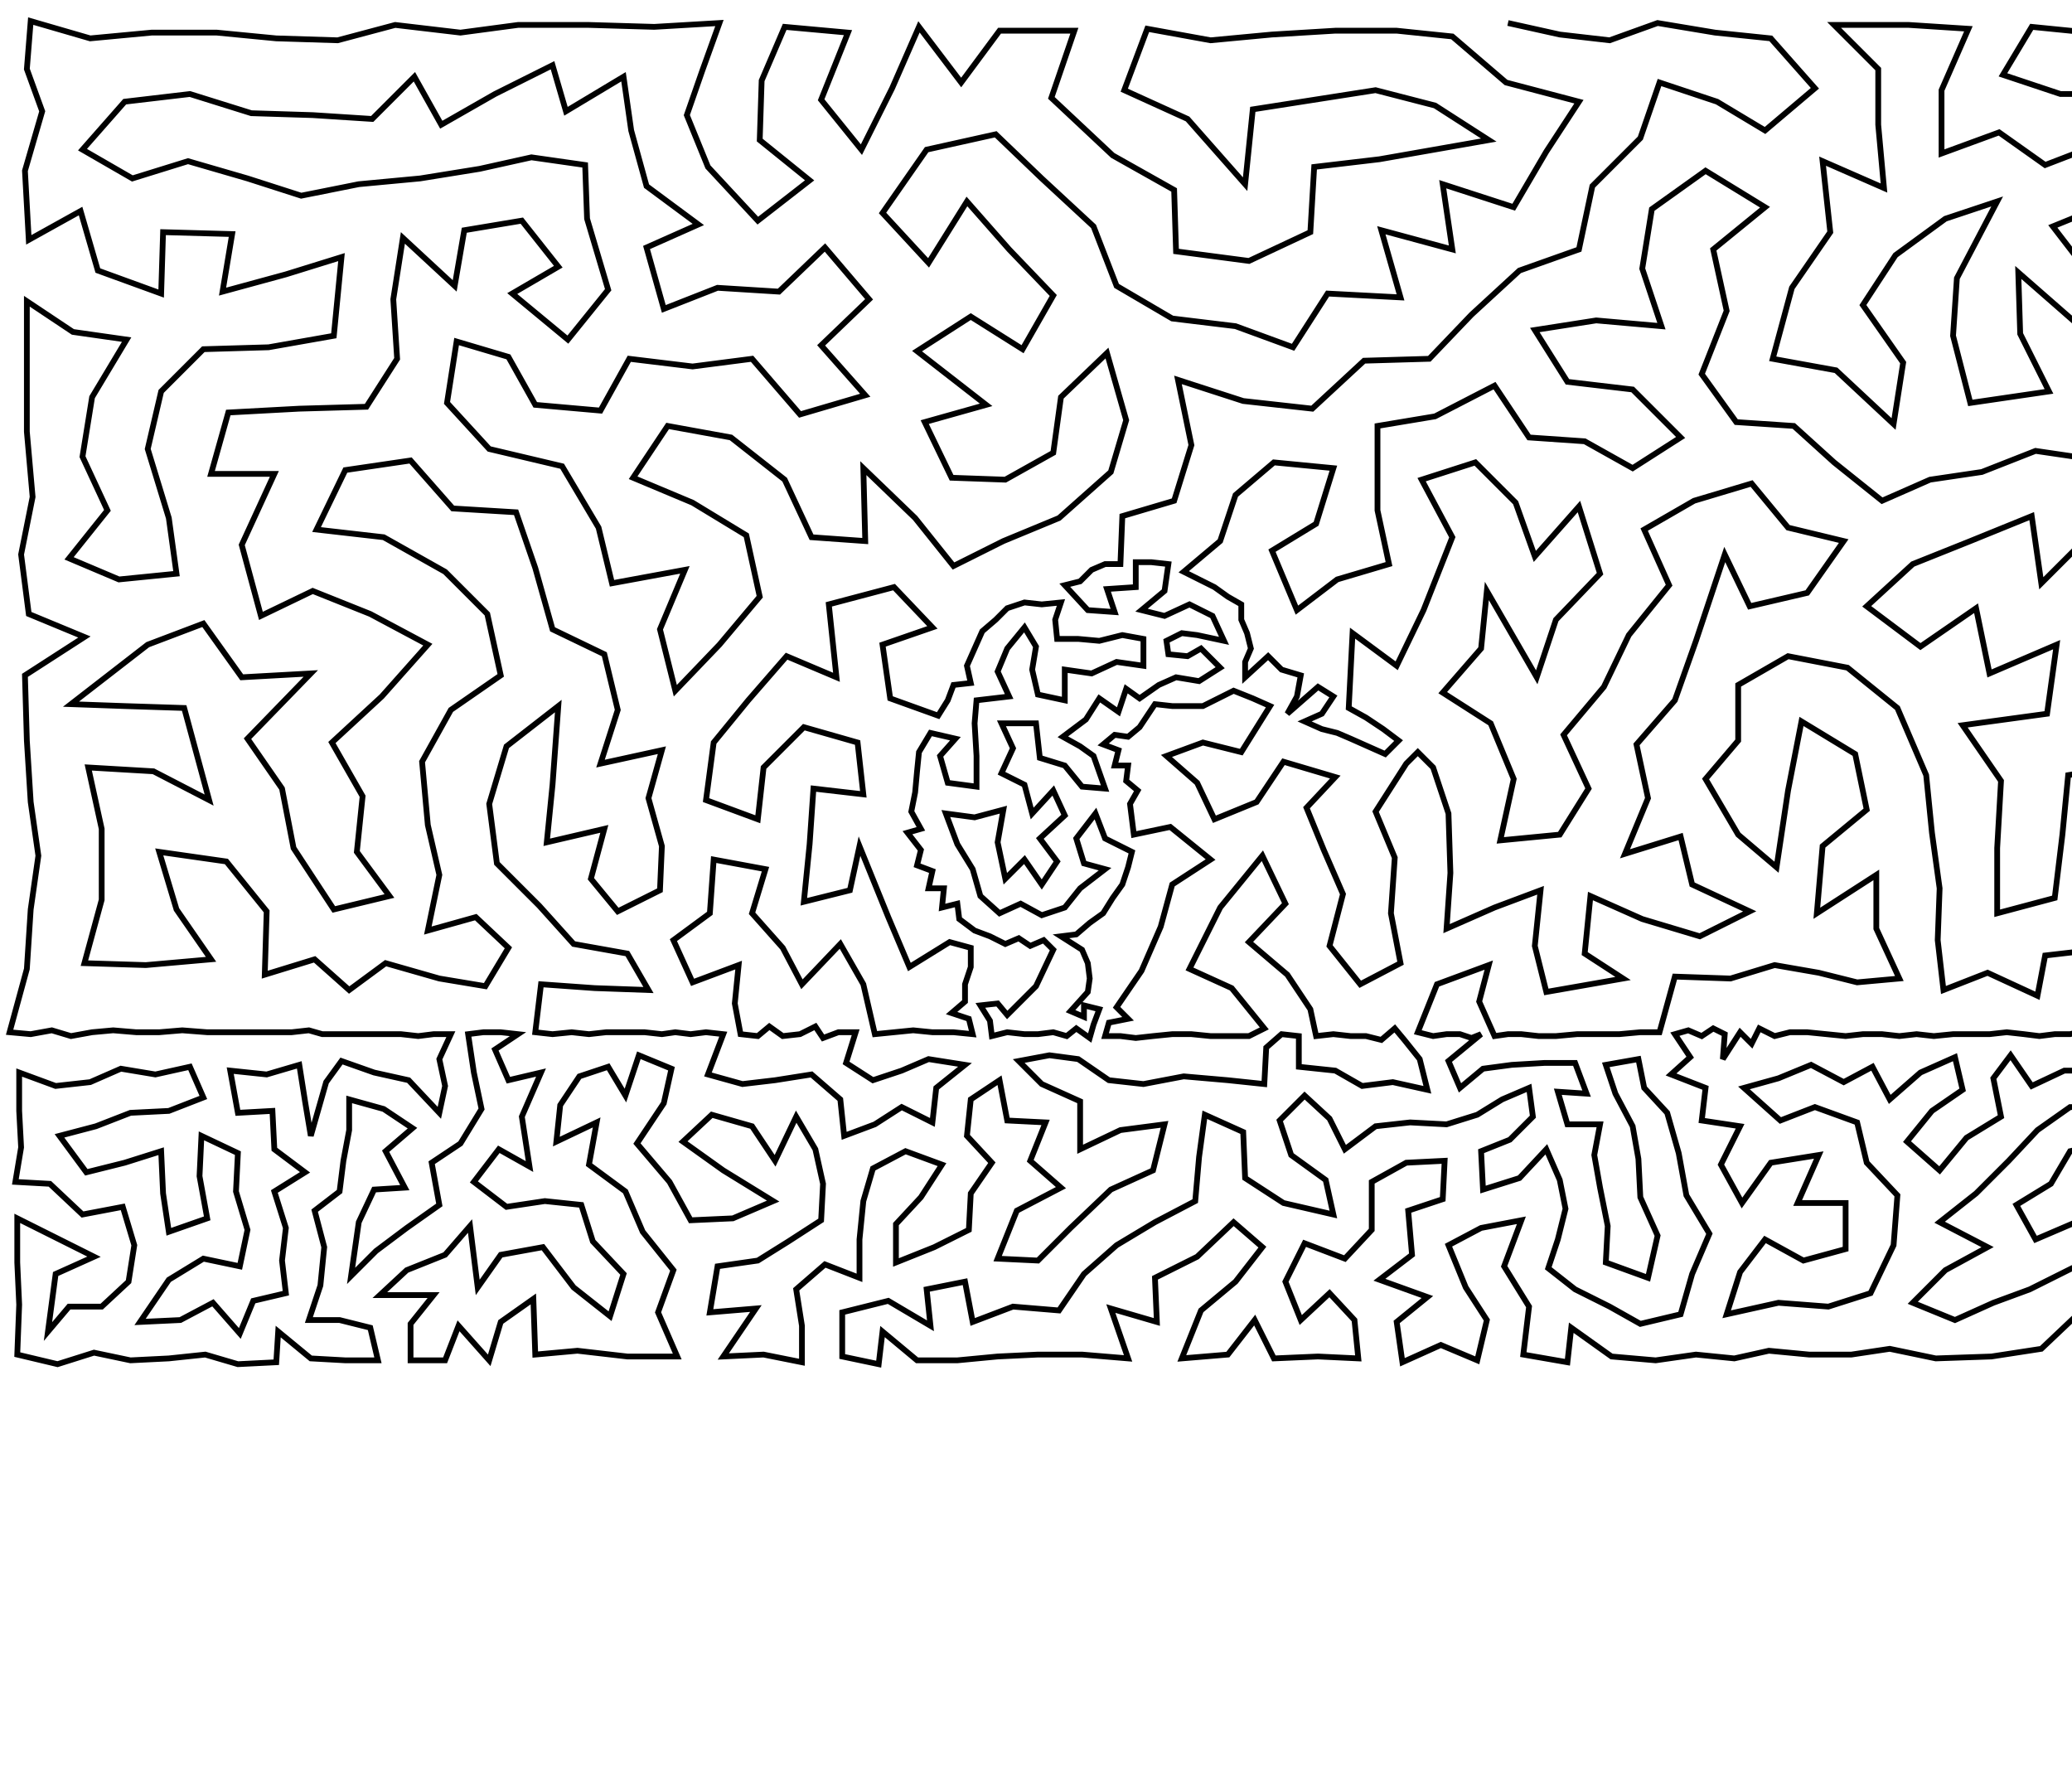 <?xml version="1.0" ?>
<!DOCTYPE svg PUBLIC "-//W3C//DTD SVG 1.1//EN" "http://www.w3.org/Graphics/SVG/1.1/DTD/svg11.dtd">
<svg width="1080" height="934" version="1.1" xmlns="http://www.w3.org/2000/svg">
<path d="M786 12 L 813 18 L 839 21 L 864 12 L 894 17 L 923 20 L 946 46 L 920 68 L 895 53 L 865 43 L 855 72 L 830 97 L 823 130 L 792 141 L 767 164 L 745 187 L 711 188 L 684 213 L 648 209 L 614 198 L 621 232 L 612 261 L 585 269 L 584 294 L 576 294 L 569 297 L 563 303 L 555 305 L 567 318 L 581 319 L 577 307 L 592 306 L 592 293 L 600 293 L 609 294 L 607 308 L 595 318 L 607 321 L 620 315 L 632 321 L 638 334 L 624 331 L 616 330 L 608 334 L 609 341 L 619 342 L 626 338 L 636 348 L 625 355 L 613 353 L 604 357 L 594 364 L 587 359 L 583 371 L 573 364 L 566 375 L 554 384 L 563 389 L 570 394 L 576 411 L 564 410 L 555 399 L 542 395 L 540 377 L 522 377 L 528 390 L 522 403 L 534 409 L 538 424 L 549 412 L 555 425 L 542 437 L 551 449 L 543 461 L 534 448 L 524 458 L 520 439 L 523 422 L 508 426 L 493 424 L 499 440 L 507 453 L 511 467 L 521 476 L 532 471 L 543 477 L 555 473 L 563 463 L 576 453 L 565 450 L 561 437 L 571 424 L 576 437 L 590 444 L 588 452 L 585 461 L 580 468 L 575 476 L 568 481 L 561 487 L 553 488 L 564 495 L 567 502 L 568 510 L 567 517 L 558 527 L 565 530 L 565 524 L 573 526 L 570 534 L 568 541 L 561 536 L 556 540 L 549 538 L 541 539 L 534 539 L 525 538 L 517 540 L 516 532 L 511 524 L 520 523 L 525 529 L 540 514 L 549 495 L 544 490 L 537 493 L 531 489 L 524 492 L 516 488 L 508 485 L 500 479 L 499 471 L 491 473 L 492 463 L 484 463 L 486 454 L 478 451 L 480 443 L 473 434 L 480 432 L 475 423 L 477 413 L 478 402 L 479 392 L 485 382 L 498 385 L 490 394 L 494 408 L 509 410 L 509 394 L 508 377 L 509 365 L 526 363 L 520 350 L 525 338 L 534 327 L 540 337 L 538 349 L 541 362 L 555 365 L 555 349 L 569 351 L 582 345 L 596 347 L 596 333 L 585 331 L 573 334 L 562 333 L 551 333 L 550 323 L 553 314 L 543 315 L 534 314 L 525 317 L 519 323 L 512 329 L 508 338 L 504 347 L 506 356 L 497 357 L 494 365 L 489 373 L 464 364 L 460 336 L 486 327 L 466 306 L 432 315 L 436 353 L 410 342 L 390 365 L 372 387 L 368 417 L 395 427 L 398 400 L 419 379 L 447 387 L 450 414 L 424 411 L 422 440 L 419 470 L 443 464 L 448 441 L 463 478 L 474 504 L 495 491 L 506 494 L 506 504 L 503 513 L 503 522 L 496 528 L 505 531 L 507 539 L 497 538 L 486 538 L 476 537 L 466 538 L 456 539 L 450 513 L 438 492 L 418 513 L 408 494 L 392 476 L 399 453 L 372 448 L 370 476 L 351 490 L 361 512 L 385 503 L 383 523 L 386 539 L 395 540 L 401 535 L 408 540 L 417 539 L 425 535 L 429 541 L 437 538 L 446 538 L 441 554 L 455 563 L 470 558 L 484 552 L 503 555 L 488 567 L 486 585 L 470 577 L 456 586 L 440 592 L 438 573 L 423 560 L 404 563 L 387 565 L 369 560 L 377 539 L 368 538 L 360 539 L 352 538 L 345 539 L 336 538 L 326 538 L 316 538 L 307 539 L 298 538 L 288 539 L 279 538 L 282 513 L 310 515 L 338 516 L 327 497 L 299 492 L 281 472 L 259 450 L 255 419 L 264 389 L 291 368 L 288 409 L 285 439 L 315 432 L 308 458 L 322 475 L 344 464 L 345 441 L 338 416 L 345 391 L 313 398 L 322 370 L 315 341 L 288 328 L 279 296 L 269 267 L 236 265 L 214 240 L 180 245 L 165 276 L 200 280 L 232 298 L 254 320 L 261 352 L 235 370 L 220 397 L 223 430 L 229 456 L 223 485 L 248 478 L 265 494 L 253 514 L 229 510 L 201 502 L 182 516 L 164 500 L 138 508 L 139 475 L 118 449 L 83 444 L 92 474 L 110 500 L 76 503 L 44 502 L 53 469 L 53 432 L 46 400 L 80 402 L 109 417 L 96 369 L 65 368 L 37 367 L 77 336 L 106 325 L 126 353 L 162 351 L 129 385 L 147 411 L 153 442 L 174 474 L 203 467 L 186 444 L 189 415 L 173 387 L 199 363 L 223 336 L 193 320 L 163 308 L 136 321 L 126 284 L 143 247 L 110 247 L 119 215 L 156 213 L 191 212 L 207 187 L 205 156 L 210 124 L 237 149 L 242 120 L 272 115 L 291 139 L 267 153 L 296 177 L 317 151 L 306 114 L 305 86 L 277 82 L 250 88 L 219 93 L 187 96 L 157 102 L 129 93 L 98 84 L 69 93 L 43 78 L 65 53 L 99 49 L 131 59 L 163 60 L 194 62 L 216 40 L 230 65 L 258 49 L 288 34 L 295 58 L 325 40 L 329 68 L 337 97 L 364 117 L 337 129 L 346 161 L 374 150 L 406 152 L 430 129 L 453 156 L 428 180 L 451 206 L 417 216 L 392 187 L 361 191 L 328 187 L 313 214 L 279 211 L 265 186 L 238 178 L 233 210 L 255 234 L 293 243 L 312 275 L 319 304 L 357 297 L 344 328 L 352 360 L 375 336 L 396 311 L 389 279 L 361 262 L 330 249 L 348 222 L 381 228 L 409 250 L 423 280 L 451 282 L 450 244 L 477 270 L 497 295 L 523 282 L 552 270 L 579 246 L 587 219 L 577 184 L 553 207 L 549 236 L 524 250 L 496 249 L 482 220 L 514 211 L 478 183 L 506 165 L 533 182 L 549 154 L 526 130 L 504 105 L 484 137 L 460 111 L 483 78 L 519 70 L 543 93 L 570 118 L 582 149 L 611 166 L 644 170 L 674 181 L 692 153 L 730 155 L 720 120 L 757 130 L 752 96 L 789 108 L 806 79 L 823 53 L 785 43 L 757 19 L 728 16 L 696 16 L 663 18 L 631 21 L 598 15 L 586 47 L 619 62 L 649 96 L 653 57 L 685 52 L 717 47 L 748 55 L 776 73 L 719 83 L 685 87 L 683 121 L 651 136 L 613 131 L 612 99 L 580 81 L 548 51 L 560 16 L 521 16 L 501 43 L 479 14 L 465 46 L 449 78 L 428 52 L 442 17 L 409 14 L 397 42 L 396 73 L 422 94 L 395 115 L 369 87 L 358 60 L 366 37 L 375 12 L 341 14 L 307 13 L 270 13 L 240 17 L 206 13 L 176 21 L 144 20 L 113 17 L 79 17 L 47 20 L 16 11 L 14 36 L 22 58 L 13 89 L 15 125 L 42 110 L 51 141 L 84 153 L 85 121 L 121 122 L 116 152 L 149 143 L 178 134 L 174 175 L 140 181 L 106 182 L 84 204 L 77 234 L 88 270 L 92 299 L 62 302 L 36 291 L 56 266 L 43 238 L 48 207 L 66 177 L 38 173 L 14 157 L 14 193 L 14 225 L 17 259 L 11 289 L 15 320 L 44 332 L 13 352 L 14 386 L 16 418 L 20 446 L 16 474 L 14 505 L 5 538 L 16 539 L 27 537 L 37 540 L 48 538 L 59 537 L 71 538 L 83 538 L 95 537 L 108 538 L 120 538 L 132 538 L 143 538 L 152 538 L 161 537 L 168 539 L 176 539 L 184 539 L 192 539 L 200 539 L 209 539 L 218 540 L 226 539 L 235 539 L 229 552 L 232 566 L 229 580 L 213 563 L 195 559 L 178 553 L 170 564 L 162 592 L 159 574 L 156 555 L 139 560 L 120 558 L 124 580 L 142 579 L 143 599 L 159 611 L 143 621 L 149 640 L 147 657 L 149 674 L 132 678 L 125 695 L 111 679 L 94 688 L 73 689 L 88 667 L 106 656 L 125 660 L 129 641 L 123 621 L 124 601 L 105 592 L 104 613 L 108 635 L 88 642 L 85 622 L 84 600 L 65 606 L 45 611 L 31 592 L 50 587 L 68 580 L 88 579 L 106 572 L 99 556 L 81 560 L 63 557 L 47 564 L 29 566 L 10 559 L 10 579 L 11 598 L 8 616 L 26 617 L 43 633 L 64 629 L 70 649 L 67 668 L 53 681 L 36 681 L 25 694 L 29 664 L 49 655 L 27 644 L 9 635 L 9 658 L 10 680 L 9 706 L 30 711 L 49 705 L 68 709 L 88 708 L 107 706 L 124 711 L 144 710 L 145 694 L 162 708 L 180 709 L 197 709 L 193 692 L 177 688 L 161 688 L 167 670 L 169 650 L 164 631 L 177 621 L 179 605 L 182 589 L 182 573 L 200 578 L 215 588 L 201 600 L 211 619 L 195 620 L 187 637 L 183 665 L 196 652 L 212 640 L 229 628 L 225 606 L 240 596 L 251 578 L 247 559 L 244 539 L 252 538 L 261 538 L 270 539 L 258 547 L 265 563 L 282 559 L 272 582 L 276 608 L 260 599 L 247 616 L 264 629 L 284 626 L 303 628 L 309 647 L 325 664 L 318 686 L 299 671 L 283 650 L 261 654 L 249 671 L 245 639 L 232 654 L 212 662 L 198 675 L 226 675 L 214 690 L 214 709 L 232 709 L 239 691 L 255 709 L 261 689 L 278 677 L 279 706 L 301 704 L 327 707 L 353 707 L 343 684 L 351 662 L 335 642 L 326 621 L 307 607 L 311 585 L 290 595 L 292 576 L 302 561 L 317 556 L 326 571 L 333 550 L 350 557 L 346 575 L 332 596 L 349 616 L 360 636 L 382 635 L 403 626 L 377 610 L 356 595 L 371 581 L 392 587 L 404 605 L 415 582 L 425 599 L 429 617 L 428 636 L 411 647 L 395 657 L 374 660 L 370 684 L 394 682 L 377 707 L 398 706 L 418 710 L 418 691 L 415 672 L 430 659 L 448 666 L 448 646 L 450 626 L 455 609 L 472 600 L 491 607 L 480 624 L 467 638 L 467 658 L 487 650 L 505 641 L 506 622 L 517 606 L 504 592 L 506 573 L 521 563 L 525 584 L 545 585 L 537 605 L 553 619 L 530 631 L 520 656 L 541 657 L 558 640 L 579 620 L 601 610 L 607 586 L 584 589 L 563 599 L 563 574 L 543 565 L 531 553 L 547 550 L 562 552 L 578 563 L 596 565 L 617 561 L 640 563 L 659 565 L 660 546 L 668 539 L 677 540 L 677 556 L 696 558 L 710 566 L 726 564 L 744 568 L 740 552 L 732 542 L 727 536 L 720 542 L 712 540 L 704 540 L 695 539 L 686 540 L 683 526 L 671 508 L 651 491 L 670 471 L 658 446 L 636 473 L 620 505 L 642 515 L 659 536 L 651 540 L 641 540 L 631 540 L 621 539 L 611 539 L 601 540 L 592 541 L 584 540 L 576 540 L 578 533 L 588 531 L 582 525 L 595 506 L 605 483 L 611 461 L 631 448 L 610 431 L 591 435 L 590 427 L 589 419 L 593 412 L 587 407 L 588 399 L 581 399 L 583 391 L 575 388 L 581 383 L 588 384 L 594 379 L 598 373 L 602 367 L 611 368 L 618 368 L 627 368 L 635 364 L 643 360 L 653 364 L 662 368 L 647 392 L 627 387 L 608 394 L 624 408 L 633 427 L 655 418 L 669 397 L 696 405 L 681 421 L 690 443 L 700 466 L 693 493 L 709 513 L 730 502 L 725 476 L 727 447 L 717 423 L 733 398 L 739 392 L 747 400 L 755 424 L 756 455 L 754 484 L 779 473 L 803 464 L 800 493 L 806 517 L 846 510 L 826 497 L 829 467 L 856 479 L 886 488 L 912 475 L 882 461 L 876 436 L 847 445 L 859 416 L 853 388 L 873 365 L 884 334 L 899 289 L 912 316 L 942 309 L 961 282 L 932 275 L 913 252 L 883 261 L 857 276 L 870 305 L 849 331 L 836 358 L 815 383 L 828 411 L 813 435 L 782 438 L 789 406 L 777 377 L 752 361 L 772 338 L 775 308 L 801 353 L 811 323 L 834 299 L 823 264 L 800 290 L 790 262 L 769 241 L 741 250 L 757 280 L 742 318 L 728 347 L 705 330 L 703 369 L 712 374 L 721 380 L 729 386 L 722 393 L 713 389 L 704 385 L 697 382 L 689 380 L 680 376 L 689 372 L 695 363 L 687 358 L 671 372 L 676 363 L 678 352 L 668 349 L 661 342 L 649 353 L 649 345 L 652 338 L 650 330 L 647 323 L 647 315 L 640 311 L 633 306 L 625 302 L 617 298 L 636 282 L 644 258 L 664 241 L 695 244 L 686 273 L 663 287 L 676 318 L 697 302 L 724 294 L 718 266 L 718 222 L 748 217 L 779 201 L 797 228 L 826 230 L 851 244 L 876 228 L 851 203 L 817 199 L 800 172 L 832 167 L 866 170 L 856 140 L 861 109 L 889 89 L 920 108 L 893 130 L 900 162 L 887 195 L 905 220 L 935 222 L 956 241 L 981 261 L 1006 250 L 1033 246 L 1061 235 L 1095 240 L 1110 211 L 1149 205 L 1130 180 L 1126 150 L 1125 118 L 1097 107 L 1070 118 L 1090 144 L 1092 177 L 1052 142 L 1053 174 L 1068 204 L 1027 210 L 1018 175 L 1020 145 L 1041 105 L 1014 114 L 988 133 L 971 159 L 992 189 L 987 221 L 957 193 L 924 187 L 934 150 L 954 121 L 950 84 L 982 98 L 979 65 L 979 36 L 956 13 L 995 13 L 1026 15 L 1012 47 L 1012 80 L 1042 69 L 1066 86 L 1092 76 L 1122 82 L 1141 50 L 1108 49 L 1074 49 L 1044 39 L 1059 14 L 1089 17 L 1120 16 L 1151 15 L 1177 25 L 1203 14 L 1230 22 L 1256 20 L 1249 62 L 1211 54 L 1176 63 L 1152 89 L 1159 131 L 1168 167 L 1182 215 L 1218 210 L 1206 174 L 1206 135 L 1182 105 L 1213 91 L 1249 103 L 1247 141 L 1249 181 L 1252 227 L 1248 272 L 1247 310 L 1221 338 L 1201 295 L 1215 252 L 1177 260 L 1144 241 L 1121 266 L 1150 288 L 1150 320 L 1185 334 L 1150 355 L 1173 382 L 1207 371 L 1252 354 L 1251 391 L 1222 403 L 1211 435 L 1188 411 L 1173 442 L 1151 419 L 1139 389 L 1107 368 L 1111 339 L 1108 307 L 1090 278 L 1064 304 L 1059 269 L 1027 282 L 997 294 L 973 316 L 1001 337 L 1030 317 L 1037 351 L 1072 336 L 1067 372 L 1023 378 L 1043 407 L 1041 442 L 1041 476 L 1071 468 L 1075 435 L 1078 404 L 1108 399 L 1115 428 L 1102 458 L 1122 480 L 1139 452 L 1156 478 L 1188 465 L 1187 489 L 1164 505 L 1152 523 L 1137 504 L 1111 512 L 1092 495 L 1066 498 L 1062 519 L 1036 507 L 1013 516 L 1010 490 L 1011 463 L 1007 434 L 1004 404 L 989 369 L 963 348 L 932 342 L 906 357 L 906 386 L 889 406 L 906 435 L 926 452 L 932 412 L 939 376 L 967 393 L 973 422 L 950 441 L 947 476 L 978 456 L 978 484 L 990 510 L 968 512 L 948 507 L 925 503 L 902 510 L 873 509 L 865 538 L 855 538 L 844 539 L 833 539 L 822 539 L 811 540 L 802 540 L 793 539 L 786 539 L 779 540 L 771 522 L 776 503 L 749 513 L 739 538 L 747 540 L 754 539 L 761 539 L 767 541 L 772 539 L 755 553 L 761 567 L 773 557 L 788 555 L 805 554 L 821 554 L 827 570 L 812 569 L 817 586 L 834 586 L 831 602 L 834 619 L 838 639 L 837 658 L 859 666 L 864 644 L 855 624 L 854 604 L 851 587 L 842 570 L 837 555 L 854 552 L 857 567 L 869 580 L 875 601 L 879 623 L 891 643 L 882 664 L 876 685 L 855 690 L 839 681 L 821 672 L 807 661 L 812 646 L 816 630 L 813 615 L 806 599 L 792 614 L 773 620 L 772 600 L 787 594 L 799 582 L 797 567 L 783 573 L 770 581 L 754 586 L 735 585 L 717 587 L 701 599 L 693 583 L 680 571 L 667 584 L 673 602 L 691 615 L 695 633 L 669 627 L 649 614 L 648 590 L 628 581 L 625 603 L 623 626 L 602 637 L 582 649 L 565 664 L 552 683 L 528 681 L 507 689 L 503 668 L 483 672 L 485 691 L 463 678 L 439 684 L 439 707 L 458 711 L 460 694 L 478 709 L 499 709 L 520 707 L 541 706 L 564 706 L 588 708 L 579 682 L 603 689 L 602 666 L 624 655 L 643 637 L 658 650 L 644 668 L 626 683 L 616 708 L 640 706 L 654 688 L 664 708 L 687 707 L 708 708 L 706 688 L 693 674 L 678 688 L 670 668 L 680 648 L 701 656 L 715 641 L 715 616 L 733 606 L 753 605 L 752 625 L 734 631 L 736 654 L 719 667 L 744 676 L 728 689 L 731 710 L 751 701 L 770 709 L 775 688 L 764 671 L 755 649 L 772 640 L 793 636 L 784 660 L 797 681 L 794 706 L 817 710 L 819 692 L 840 707 L 863 709 L 884 706 L 904 708 L 922 704 L 943 706 L 965 706 L 985 703 L 1009 708 L 1038 707 L 1064 703 L 1083 685 L 1092 708 L 1120 709 L 1146 709 L 1135 691 L 1146 675 L 1153 658 L 1145 644 L 1134 630 L 1124 649 L 1126 669 L 1110 687 L 1102 666 L 1080 661 L 1058 672 L 1039 679 L 1019 688 L 997 679 L 1014 662 L 1036 650 L 1011 637 L 1030 622 L 1047 605 L 1062 589 L 1079 577 L 1097 577 L 1095 558 L 1076 558 L 1059 566 L 1048 550 L 1039 562 L 1043 582 L 1025 593 L 1011 610 L 994 595 L 1007 579 L 1023 568 L 1019 551 L 1001 559 L 985 573 L 976 556 L 961 564 L 944 555 L 927 562 L 909 567 L 928 584 L 946 577 L 968 585 L 973 606 L 989 623 L 987 649 L 975 674 L 953 681 L 927 679 L 900 685 L 907 663 L 920 646 L 940 657 L 962 651 L 962 627 L 937 627 L 948 602 L 923 606 L 908 627 L 897 607 L 907 587 L 887 584 L 889 567 L 871 560 L 881 551 L 873 539 L 880 537 L 887 540 L 893 536 L 899 539 L 898 552 L 907 538 L 913 544 L 917 536 L 925 540 L 933 538 L 942 538 L 952 539 L 962 540 L 971 539 L 981 539 L 990 540 L 999 539 L 1008 540 L 1018 539 L 1027 539 L 1037 539 L 1046 538 L 1055 539 L 1063 540 L 1071 539 L 1079 539 L 1087 537 L 1095 539 L 1103 539 L 1111 539 L 1118 538 L 1125 540 L 1131 536 L 1137 539 L 1145 539 L 1152 540 L 1160 539 L 1168 539 L 1176 539 L 1183 539 L 1191 540 L 1183 517 L 1204 508 L 1225 512 L 1223 486 L 1220 460 L 1250 429 L 1252 461 L 1255 489 L 1250 510 L 1264 533 L 1263 540 L 1255 538 L 1247 539 L 1240 533 L 1240 541 L 1232 539 L 1224 538 L 1217 544 L 1214 537 L 1206 540 L 1199 538 L 1196 560 L 1180 554 L 1176 568 L 1159 572 L 1162 555 L 1146 561 L 1132 554 L 1115 556 L 1113 573 L 1128 572 L 1142 579 L 1130 592 L 1114 590 L 1096 596 L 1079 600 L 1069 617 L 1051 628 L 1061 646 L 1082 637 L 1093 619 L 1101 644 L 1114 629 L 1110 609 L 1126 611 L 1143 612 L 1153 624 L 1165 637 L 1176 652 L 1186 633 L 1199 647 L 1212 664 L 1219 637 L 1206 625 L 1224 615 L 1212 600 L 1193 613 L 1173 618 L 1160 605 L 1145 596 L 1157 588 L 1172 586 L 1178 601 L 1195 595 L 1188 579 L 1206 579 L 1214 563 L 1230 555 L 1233 570 L 1247 560 L 1261 557 L 1261 577 L 1246 582 L 1223 584 L 1236 597 L 1259 601 L 1244 615 L 1260 628 L 1257 654 L 1241 636 L 1231 653 L 1235 671 L 1213 686 L 1187 689 L 1191 669 L 1170 672 L 1161 689 L 1168 707 L 1187 709 L 1207 707 L 1229 709 L 1238 691 L 1258 680 L 1256 706 " stroke="black" stroke-width="3" fill="none"/> 
 </svg>